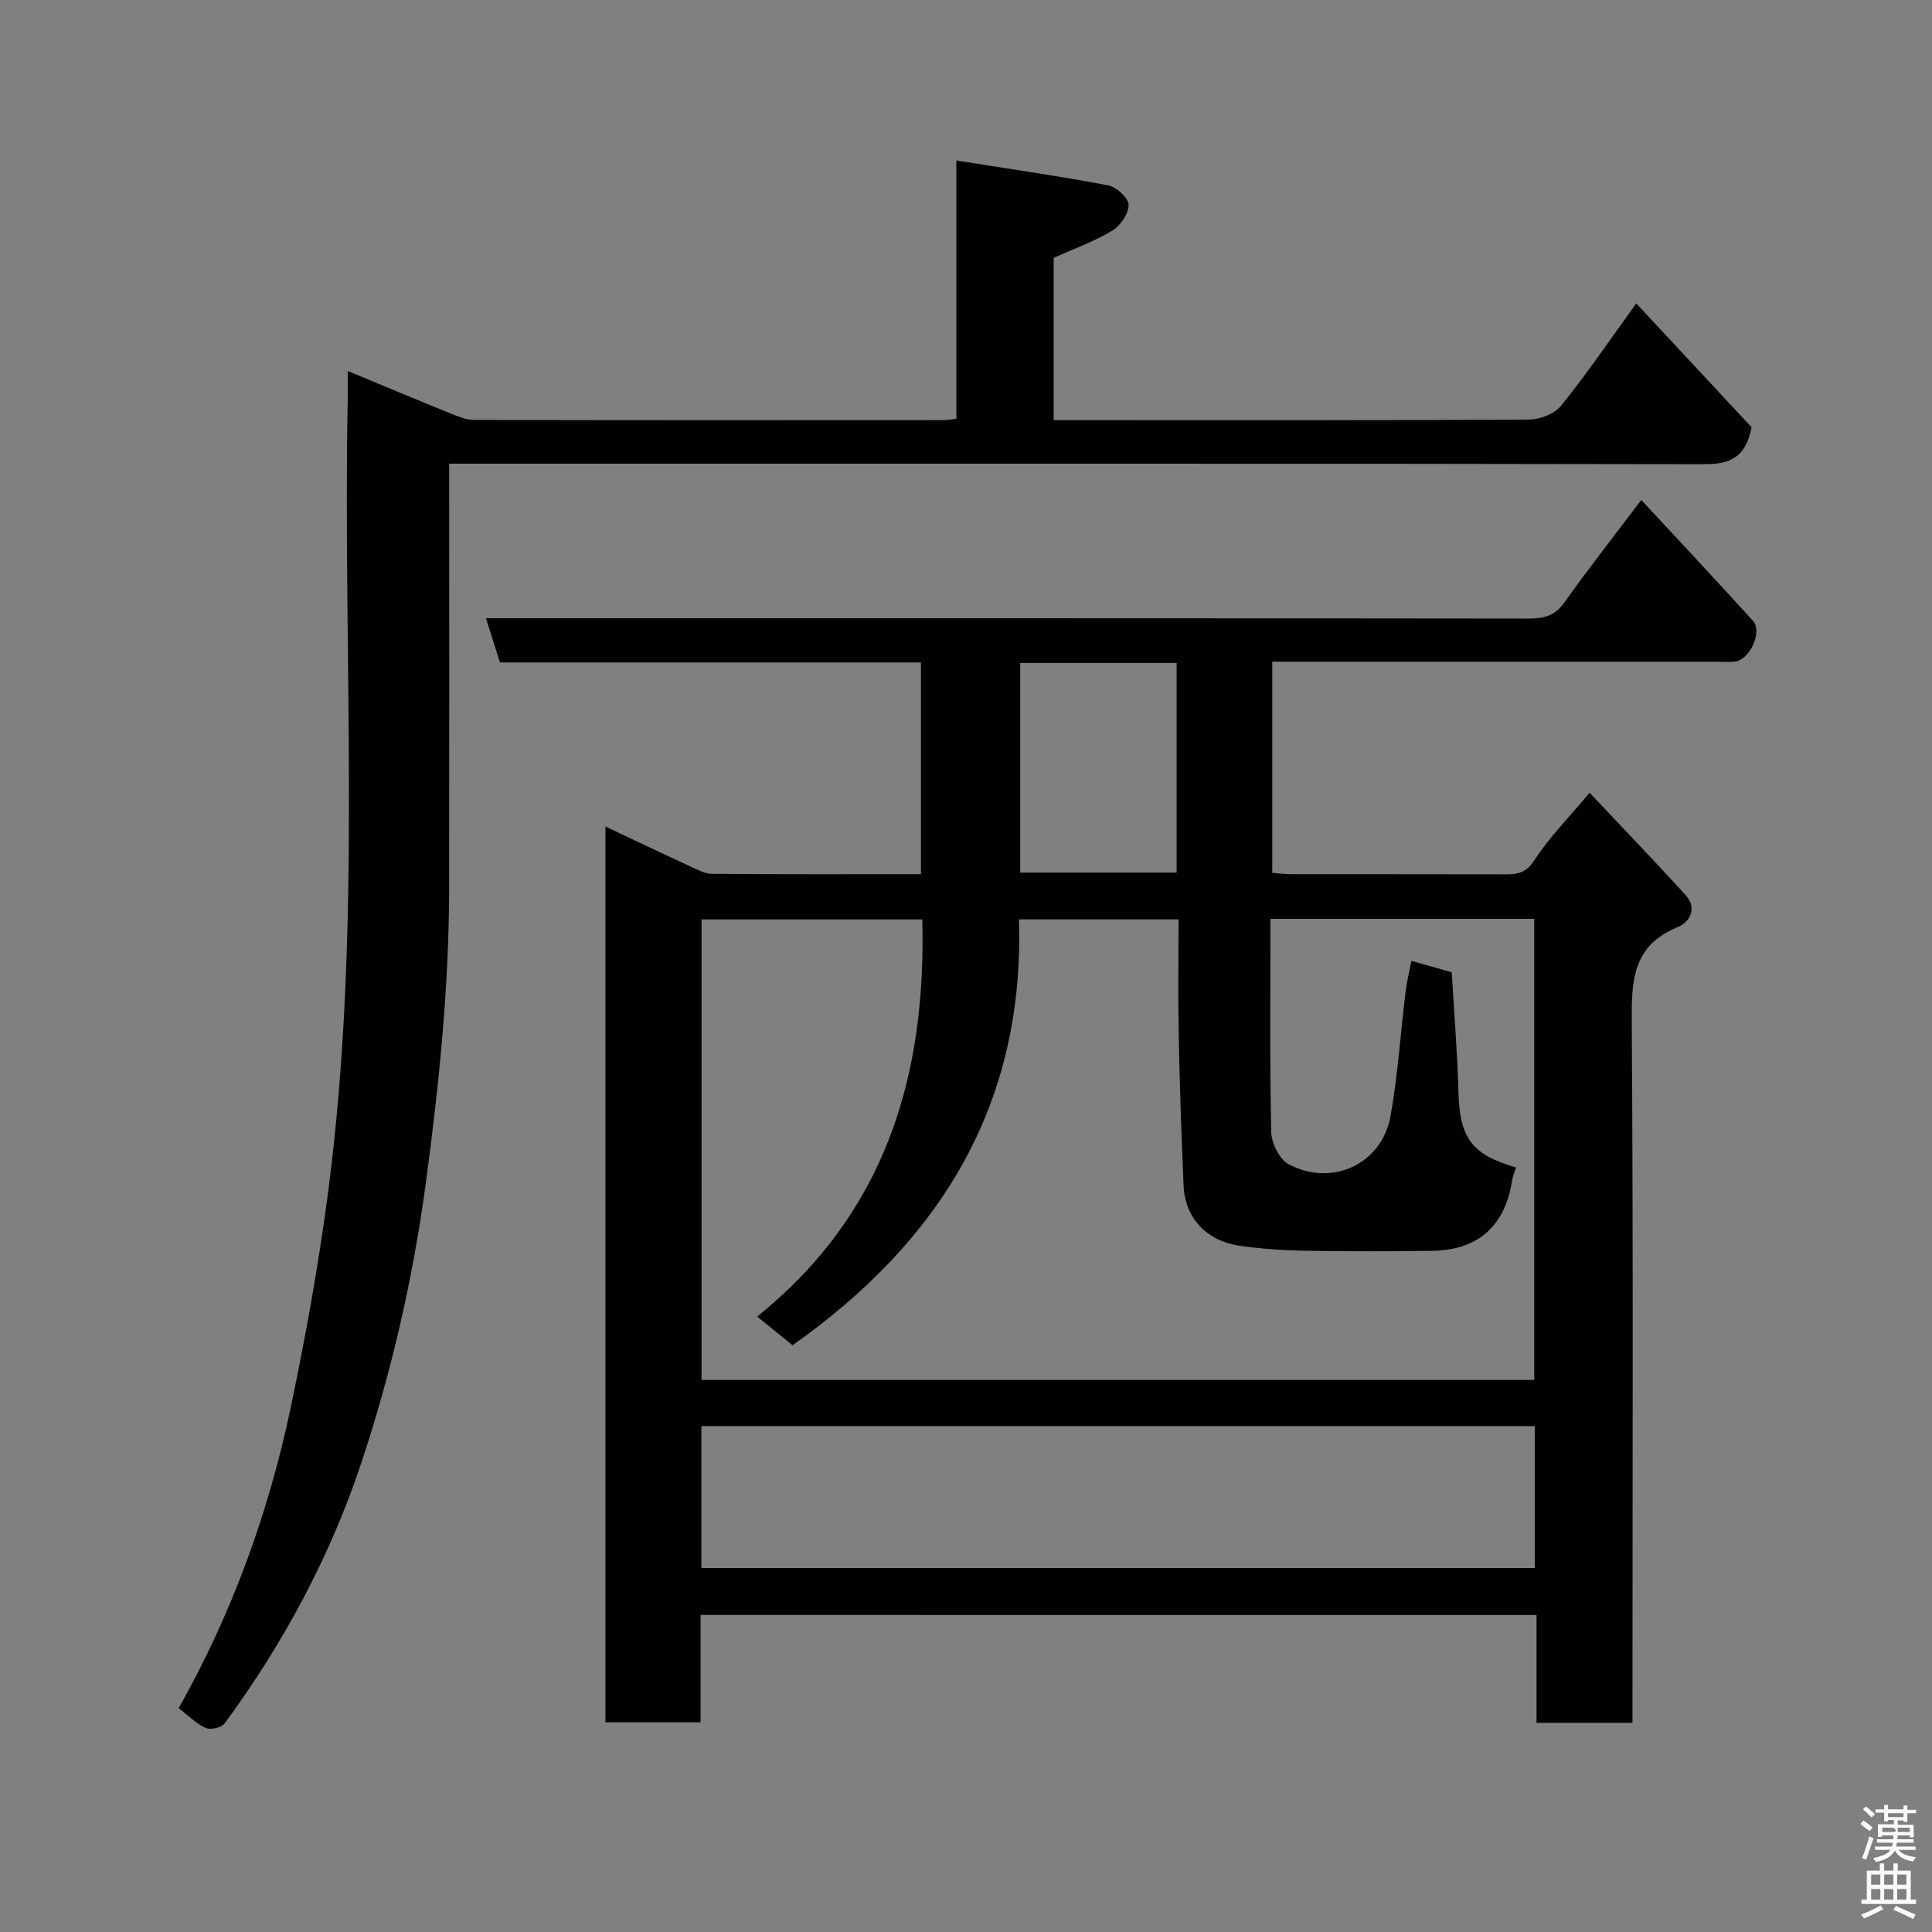 <svg enable-background="new 0 0 400 400" viewBox="0 0 400 400" xmlns="http://www.w3.org/2000/svg"><rect x="0" y="0" width="400" height="400" fill="#808080" stroke="none"/><path d="m385.2 377.6.6-.7c.6.4 1.3.9 1.9 1.5l-.6.7c-.8-.5-1.4-1-1.9-1.5zm.3 7.1c.6-1.4 1.1-2.9 1.5-4.5.3.1.6.3.9.4-.5 1.4-1 2.9-1.5 4.4zm.2-10.1.6-.6c.7.5 1.3 1.1 1.9 1.6l-.7.7c-.6-.6-1.2-1.2-1.8-1.7zm8.4-.8h.8v.9h1.8v.7h-1.8v1.8h-.8v-.3h-1.2v.9h3.3v2.6h-.8v-.4h-2.5c0 .3 0 .6-.1.8h3.4v.7h-3.5c0 .3-.1.6-.1.8h4v.7h-3.5c.7.9 1.9 1.3 3.6 1.5-.2.2-.4.5-.6.9-1.9-.3-3.2-1.1-3.8-2.3-.5 1.1-1.8 2-3.9 2.4-.2-.3-.4-.5-.6-.8 1.9-.4 3.1-.9 3.6-1.7h-3.2v-.7h3.5c.1-.2.1-.5.2-.8h-3.3v-.7h3.4c0-.2 0-.5 0-.8h-2.4v.3h-.8v-2.6h3.3v-.9h-1.2v.3h-.8v-1.8h-1.8v-.7h1.8v-.9h.8v.9h3.2zm-4.4 5.5h2.4c1-.3 0-.6 0-.9h-2.4zm1.2-3.1h3.2v-.8h-3.2zm4.4 2.2h-2.4v.9h2.5v-.9z" fill="#fafafb"/><path d="m389.2 385.8h.9v1.5h1.9v-1.5h.9v1.5h2.7v6h1.1v.9h-11.3v-.9h1.1v-6h2.7zm.2 8.7.5.8c-1.2.6-2.5 1.3-4 1.9-.2-.3-.3-.6-.6-.8 1.6-.6 3-1.3 4.1-1.9zm-2-4.3h1.9v-2.1h-1.9zm0 3.1h1.9v-2.2h-1.9zm2.7-3.1h1.9v-2.1h-1.9zm0 3.1h1.9v-2.2h-1.9zm2.4 1.3c1.4.6 2.7 1.2 4.1 1.8l-.5.9c-1.5-.7-2.8-1.4-4.1-1.9zm2.2-6.5h-1.9v2.1h1.9zm-1.9 5.2h1.9v-2.2h-1.9z" fill="#fafafb"/><g fill="#010100"><path d="m145.05 334.36v22.22c-6.57 0-12.96 0-19.7 0 0-61.45 0-123.03 0-185.46 5.93 2.8 11.71 5.56 17.52 8.24 1.46.67 3.04 1.54 4.56 1.56 14.31.12 28.61.07 43.24.07 0-14.7 0-29.09 0-43.84-29.06 0-58 0-87.16 0-.95-2.99-1.81-5.71-2.9-9.15h6.38c69.83 0 139.66-.02 209.49.07 3.19 0 5.44-.57 7.41-3.34 4.92-6.92 10.17-13.61 15.92-21.22 7.84 8.46 15.55 16.68 23.12 25.02 2 2.2-.56 7.95-3.63 8.42-1.3.2-2.66.05-3.99.05-30.5 0-60.99 0-91.9 0v43.72c1.26.09 2.7.27 4.13.27 14.67.02 29.33-.01 44 .03 2.54.01 4.37-.2 6.1-2.87 3.01-4.65 6.99-8.67 11.46-14.03 6.82 7.25 13.48 14.14 19.92 21.24 2.41 2.65.86 5.58-1.66 6.59-9.53 3.85-9.58 11.35-9.52 20.01.32 46.16.15 92.33.15 138.5v6.23c-6.73 0-13.11 0-19.87 0 0-7.42 0-14.69 0-22.32-57.75-.01-115.13-.01-173.07-.01zm45.9-144c-15.6 0-30.65 0-45.7 0v95.34h172.4c0-32.01 0-63.73 0-95.46-18.29 0-36.22 0-54.62 0 0 14.85-.16 29.47.16 44.08.05 2.31 1.66 5.66 3.55 6.68 8.99 4.85 19.39.01 21.15-9.91 1.52-8.53 2.08-17.22 3.13-25.84.26-2.11.79-4.18 1.2-6.31 3.44.97 6.04 1.71 8.35 2.36.49 8.51 1.17 16.59 1.38 24.68.25 9.59 2.68 13.06 11.92 15.73-.28.92-.68 1.83-.82 2.77-1.46 9.37-7.04 14.36-16.56 14.49-8.83.12-17.67.13-26.49-.02-4.43-.08-8.88-.4-13.27-1.02-6.91-.98-11.38-5.74-11.68-12.42-.47-10.43-.8-20.86-1.01-31.3-.16-7.94-.03-15.88-.03-23.86-11.3 0-22.02 0-33.05 0 1.22 38.38-16.34 66.62-46.87 88.17-2.09-1.69-4.59-3.72-7.33-5.94 26.46-21.27 35.04-49.59 34.19-82.22zm-45.73 134.28h172.54c0-9.95 0-19.55 0-29.38-57.6 0-114.96 0-172.54 0zm66.01-143.99h32.38c0-14.72 0-29.1 0-43.39-10.98 0-21.57 0-32.38 0z"/><path d="m37 353.65c11.11-19.73 18.63-40.54 23.21-62.33 3.08-14.67 5.74-29.48 7.7-44.34 7.21-54.73 3-109.77 4.09-164.67.03-1.49 0-2.99 0-5.5 7.33 3.04 14.15 5.91 21.01 8.68 1.64.66 3.4 1.44 5.11 1.45 32.49.08 64.99.06 97.48.04.63 0 1.26-.15 2.4-.28 0-17.54 0-34.94 0-53.47 10.95 1.74 21.25 3.22 31.47 5.15 1.69.32 4.2 2.65 4.2 4.04 0 1.83-1.72 4.34-3.41 5.35-3.76 2.25-7.96 3.75-12.11 5.61v33.61h4.85c31.16 0 62.32.06 93.48-.12 2.3-.01 5.36-1.17 6.74-2.88 5.32-6.6 10.1-13.64 15.55-21.17 8.24 8.85 16.37 17.57 23.88 25.64-1.27 6.52-4.71 7.66-9.97 7.65-84.32-.16-168.63-.11-252.95-.11-1.99 0-3.98 0-6.73 0v5.45c0 27.5.03 54.99-.01 82.49-.03 20.29-2.07 40.39-4.76 60.51-2.67 19.98-7.12 39.49-13.45 58.5-6.46 19.4-16.14 37.37-28.29 53.89-.63.86-2.92 1.37-3.91.91-2.02-.93-3.68-2.64-5.58-4.1z"/></g></svg>